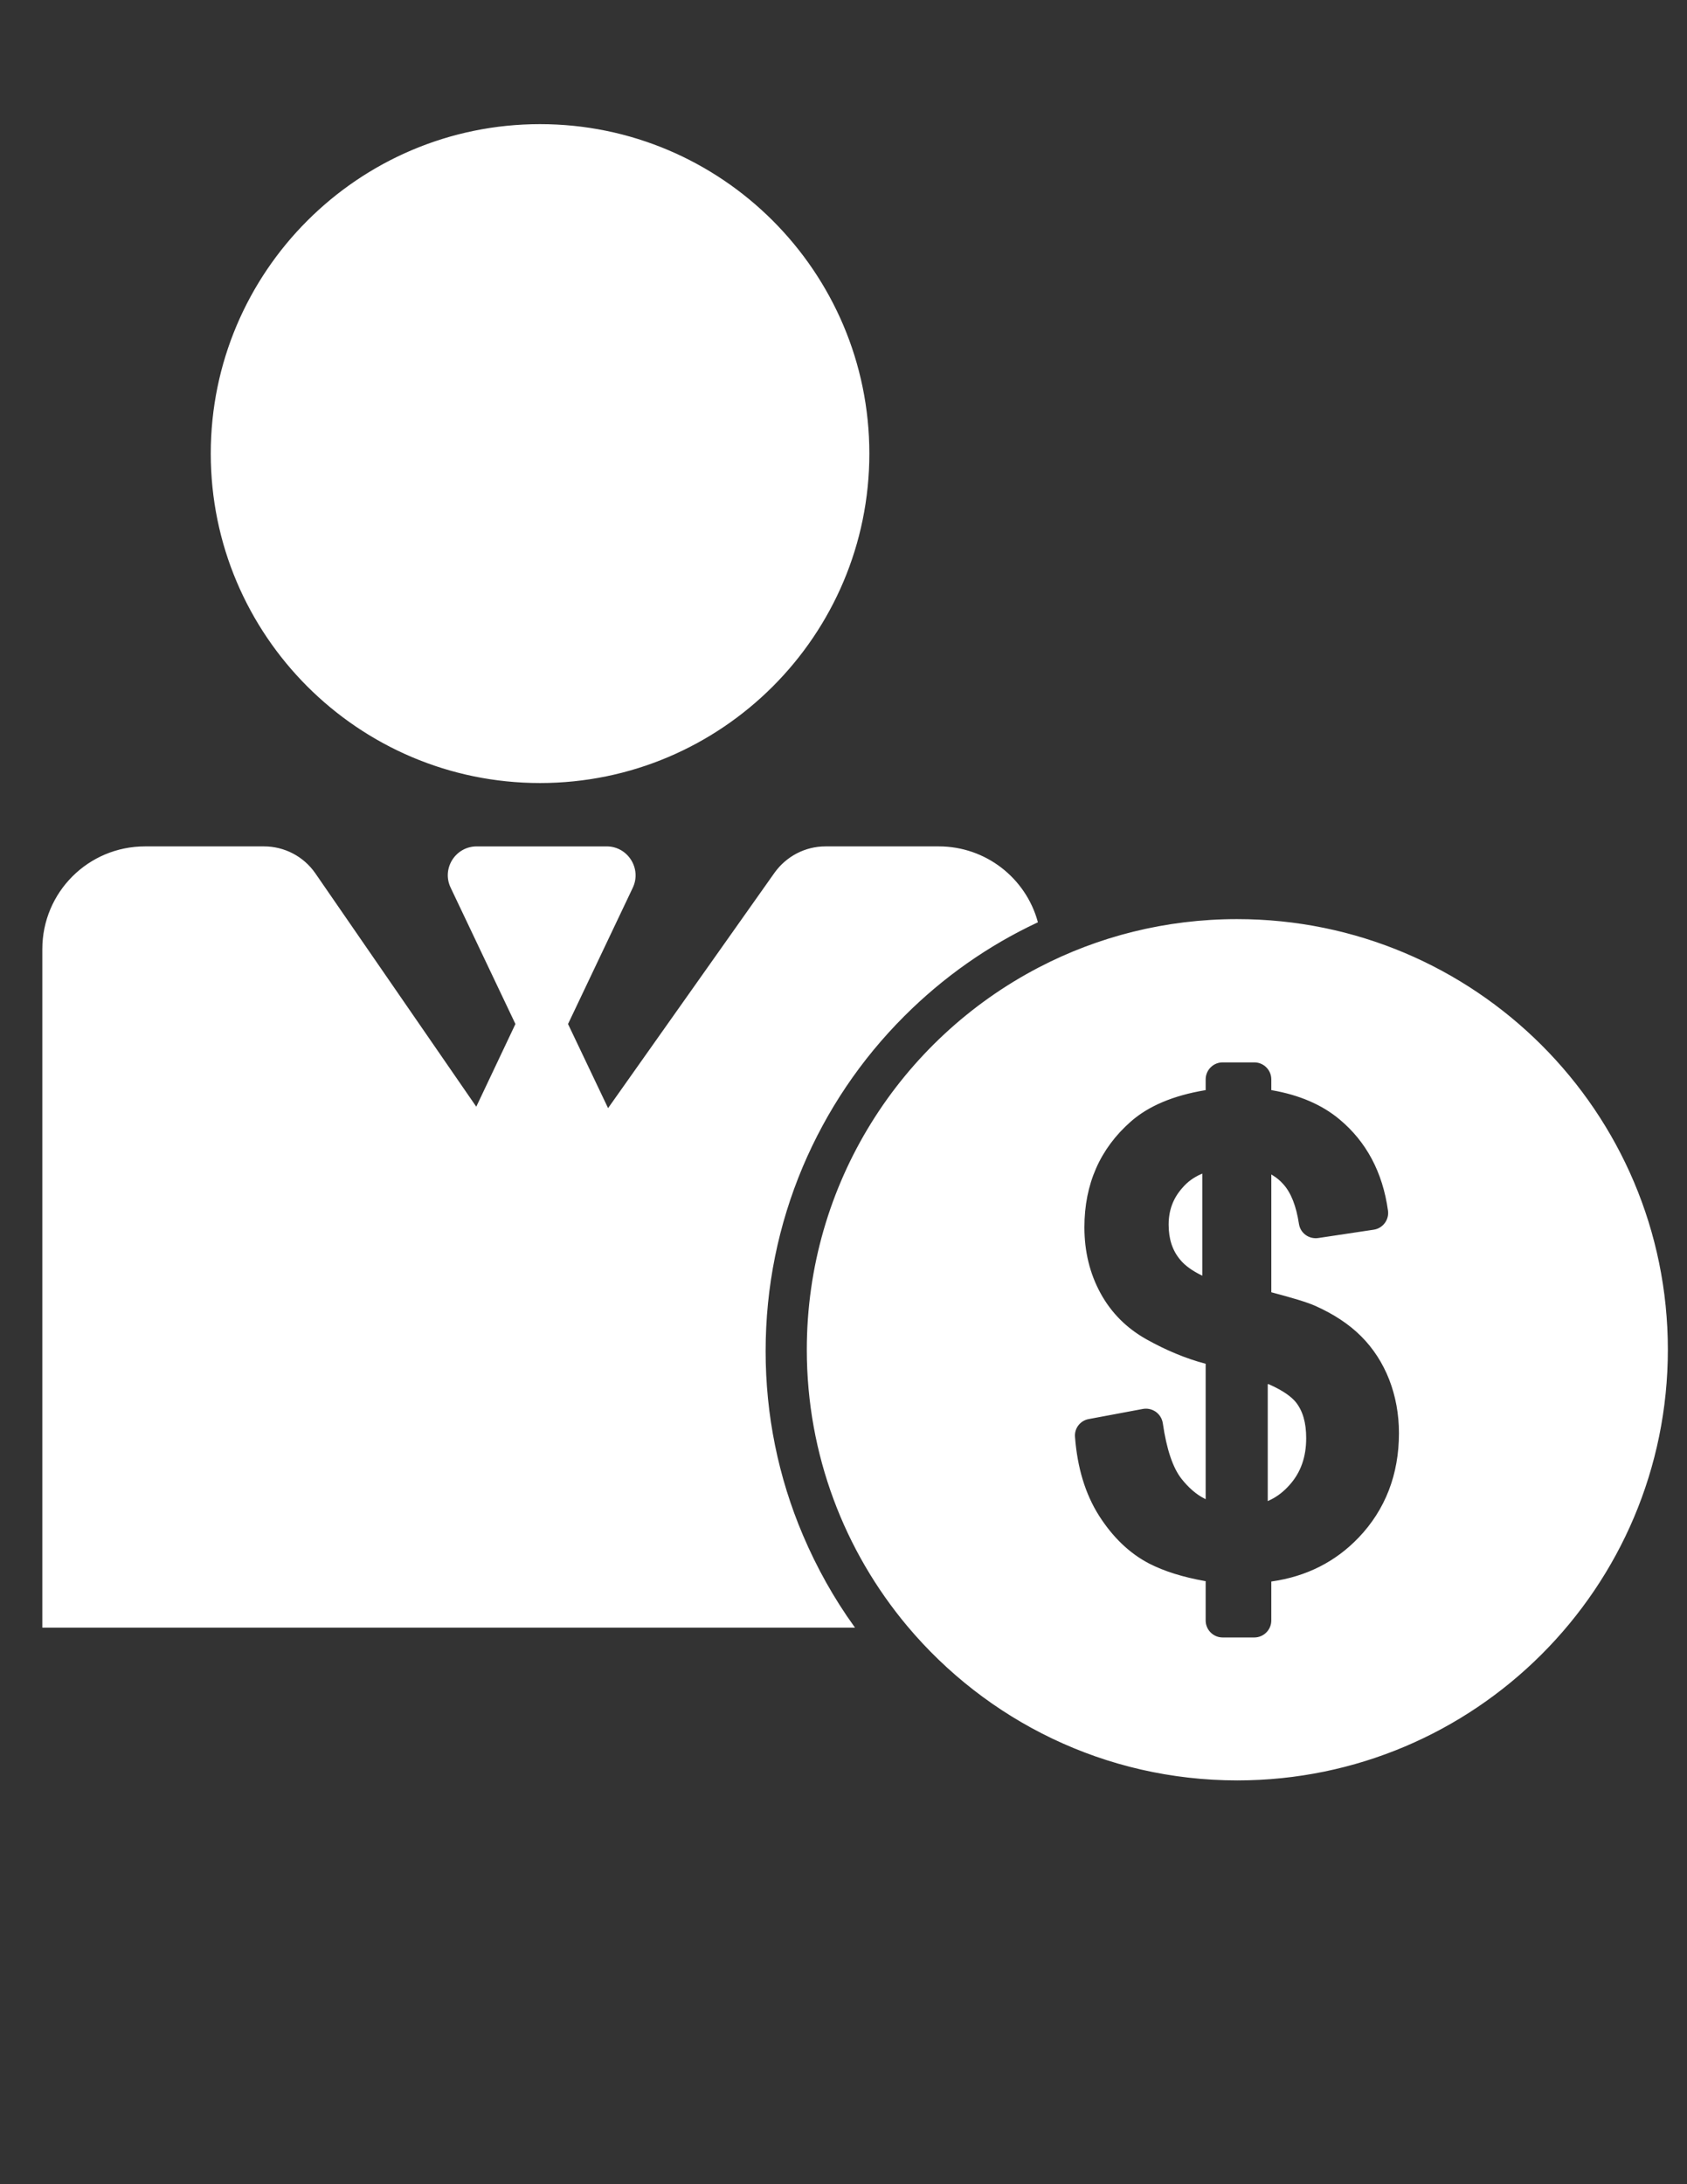 <?xml version="1.0" encoding="UTF-8"?>
<!DOCTYPE svg PUBLIC "-//W3C//DTD SVG 1.0//EN" "http://www.w3.org/TR/2001/REC-SVG-20010904/DTD/svg10.dtd">
<!-- Creator: CorelDRAW 2018 (64 Bit) -->
<svg xmlns="http://www.w3.org/2000/svg" xml:space="preserve" width="8.5in" height="11in" version="1.0" style="shape-rendering:geometricPrecision; text-rendering:geometricPrecision; image-rendering:optimizeQuality; fill-rule:evenodd; clip-rule:evenodd"
viewBox="0 0 8500 11000"
 xmlns:xlink="http://www.w3.org/1999/xlink">
 <rect x="0" y="0" width="8500" height="11000" fill="#333333" stroke="none"/>
 <defs>
  <style type="text/css">
   <![CDATA[
    .str0 {stroke:white;stroke-width:7.87;stroke-miterlimit:2.613}
    .fil0 {fill:white}
   ]]>
  </style>
 </defs>
 <g id="Capa_x0020_1">
  <g id="_2639964155984">
   <path class="fil0 str0" d="M6391.52 6974.9l0 578.83c39.3,-17.87 74.14,-44.67 104.51,-79.48 54.49,-61.63 81.29,-137.56 81.29,-231.36 0,-77.72 -16.97,-136.68 -52.7,-180.45 -18.76,-22.34 -56.27,-53.61 -133.09,-87.54l-0.01 -0z"/>
   <path class="fil0 str0" d="M3853.72 6804.29c0,-322.49 63.43,-635.13 187.59,-929.91 120.59,-284.05 292.1,-539.52 511.85,-759.28 196.52,-196.52 422.52,-355.51 671.73,-472.53 -59.84,-217.07 -259.05,-376.07 -494.86,-376.07l-570.8 0c-100.94,0 -194.73,49.13 -253.68,131.31l-842.37 1190.73 -205.45 -431.44 326.94 -687.81c44.67,-93.8 -24.12,-202.77 -127.74,-202.77l-654.77 0c-104.51,0 -173.3,108.98 -127.74,202.77l326.94 687.81 -200.98 424.3 -814.69 -1180.9c-58.06,-83.96 -153.64,-133.99 -255.48,-133.99l-599.39 0c-284.06,0 -513.63,229.57 -513.63,513.63l0 3413.2 4083.15 0c-102.72,-142.93 -188.48,-296.57 -258.15,-460.04 -125.07,-293.89 -188.49,-607.42 -188.49,-929l0.02 -0.01z"/>
   <path class="fil0 str0" d="M2721.07 629.1c-912.93,0 -1655.23,742.31 -1655.23,1655.23 0,912.93 742.31,1655.23 1655.23,1655.23 912.93,0 1655.23,-742.31 1655.23,-1655.23 0,-912.93 -742.31,-1655.23 -1655.23,-1655.23z"/>
   <path class="fil0 str0" d="M6233.41 4632.74c-359.99,0 -699.43,87.54 -997.78,242.98 -693.18,360.88 -1166.61,1086.22 -1166.61,1921.43 0,528.81 190.27,1013.86 505.59,1389.93 397.51,473.43 993.32,775.37 1659.7,775.37 1195.2,0 2165.29,-969.2 2165.29,-2165.29 0,-1196.09 -970.99,-2164.41 -2166.19,-2164.41l-0 -0.01zm614.57 3113.95c-117.02,122.37 -264.41,196.52 -438.6,221.52l0 192.94c0,49.13 -40.2,89.33 -89.33,89.33l-159.89 0c-49.13,0 -89.33,-40.2 -89.33,-89.33l0 -194.73c-110.76,-19.66 -205.45,-49.13 -282.28,-88.43 -98.26,-50.91 -184.02,-132.21 -254.58,-242.96 -69.68,-109.88 -109.87,-243.87 -121.49,-398.42 -3.56,-45.56 27.7,-85.76 72.36,-93.8l272.45 -50.91c24.12,-4.46 48.23,0.89 68.78,15.18 19.64,14.31 33.04,35.73 36.63,59.86 18.76,129.52 50.02,223.32 93.8,278.69 34.84,43.77 72.35,76.82 114.34,98.26l0 -672.63c-97.36,-25.91 -196.52,-67 -295.67,-122.39 -100.94,-56.27 -179.56,-134.89 -234.04,-234.92 -53.59,-98.26 -81.29,-209.92 -81.29,-333.2 0,-218.85 79.49,-398.4 234.93,-535.07 90.22,-79.5 216.17,-132.2 376.07,-158.99l0 -50.92c0,-49.13 40.2,-89.33 89.33,-89.33l159.9 0c49.13,0 89.33,40.2 89.33,89.33l0 50.93c138.46,24.11 253.68,73.24 343.01,148.28 134.89,112.55 217.96,267.09 244.76,460.93 7.15,48.24 -26.8,93.8 -75.04,100.95l-279.59 41.96c-49.13,7.15 -94.69,-25.91 -101.82,-75.04 -13.4,-88.43 -39.3,-155.43 -78.62,-198.3 -15.18,-16.97 -32.16,-31.26 -52.69,-43.77l0 583.31c104.51,27.69 175.98,49.13 217.07,67 94.69,41.98 173.3,93.8 234.04,154.53 61.63,61.63 109.87,135.79 142.93,220.65 32.16,83.07 49.13,174.19 49.13,270.65 -0.01,208.13 -68.79,386.78 -204.57,528.82l-0.04 0.02z"/>
   <path class="fil0 str0" d="M5960.96 5984.26c-46.45,51.82 -68.78,111.66 -68.78,183.12 0,71.46 18.77,128.63 57.17,174.19 23.22,28.57 58.06,53.59 104.51,76.82l0 -502.02c-36.62,16.07 -67.89,38.4 -92.9,67.89l0 0z"/>
  </g>
 </g>
</svg>

